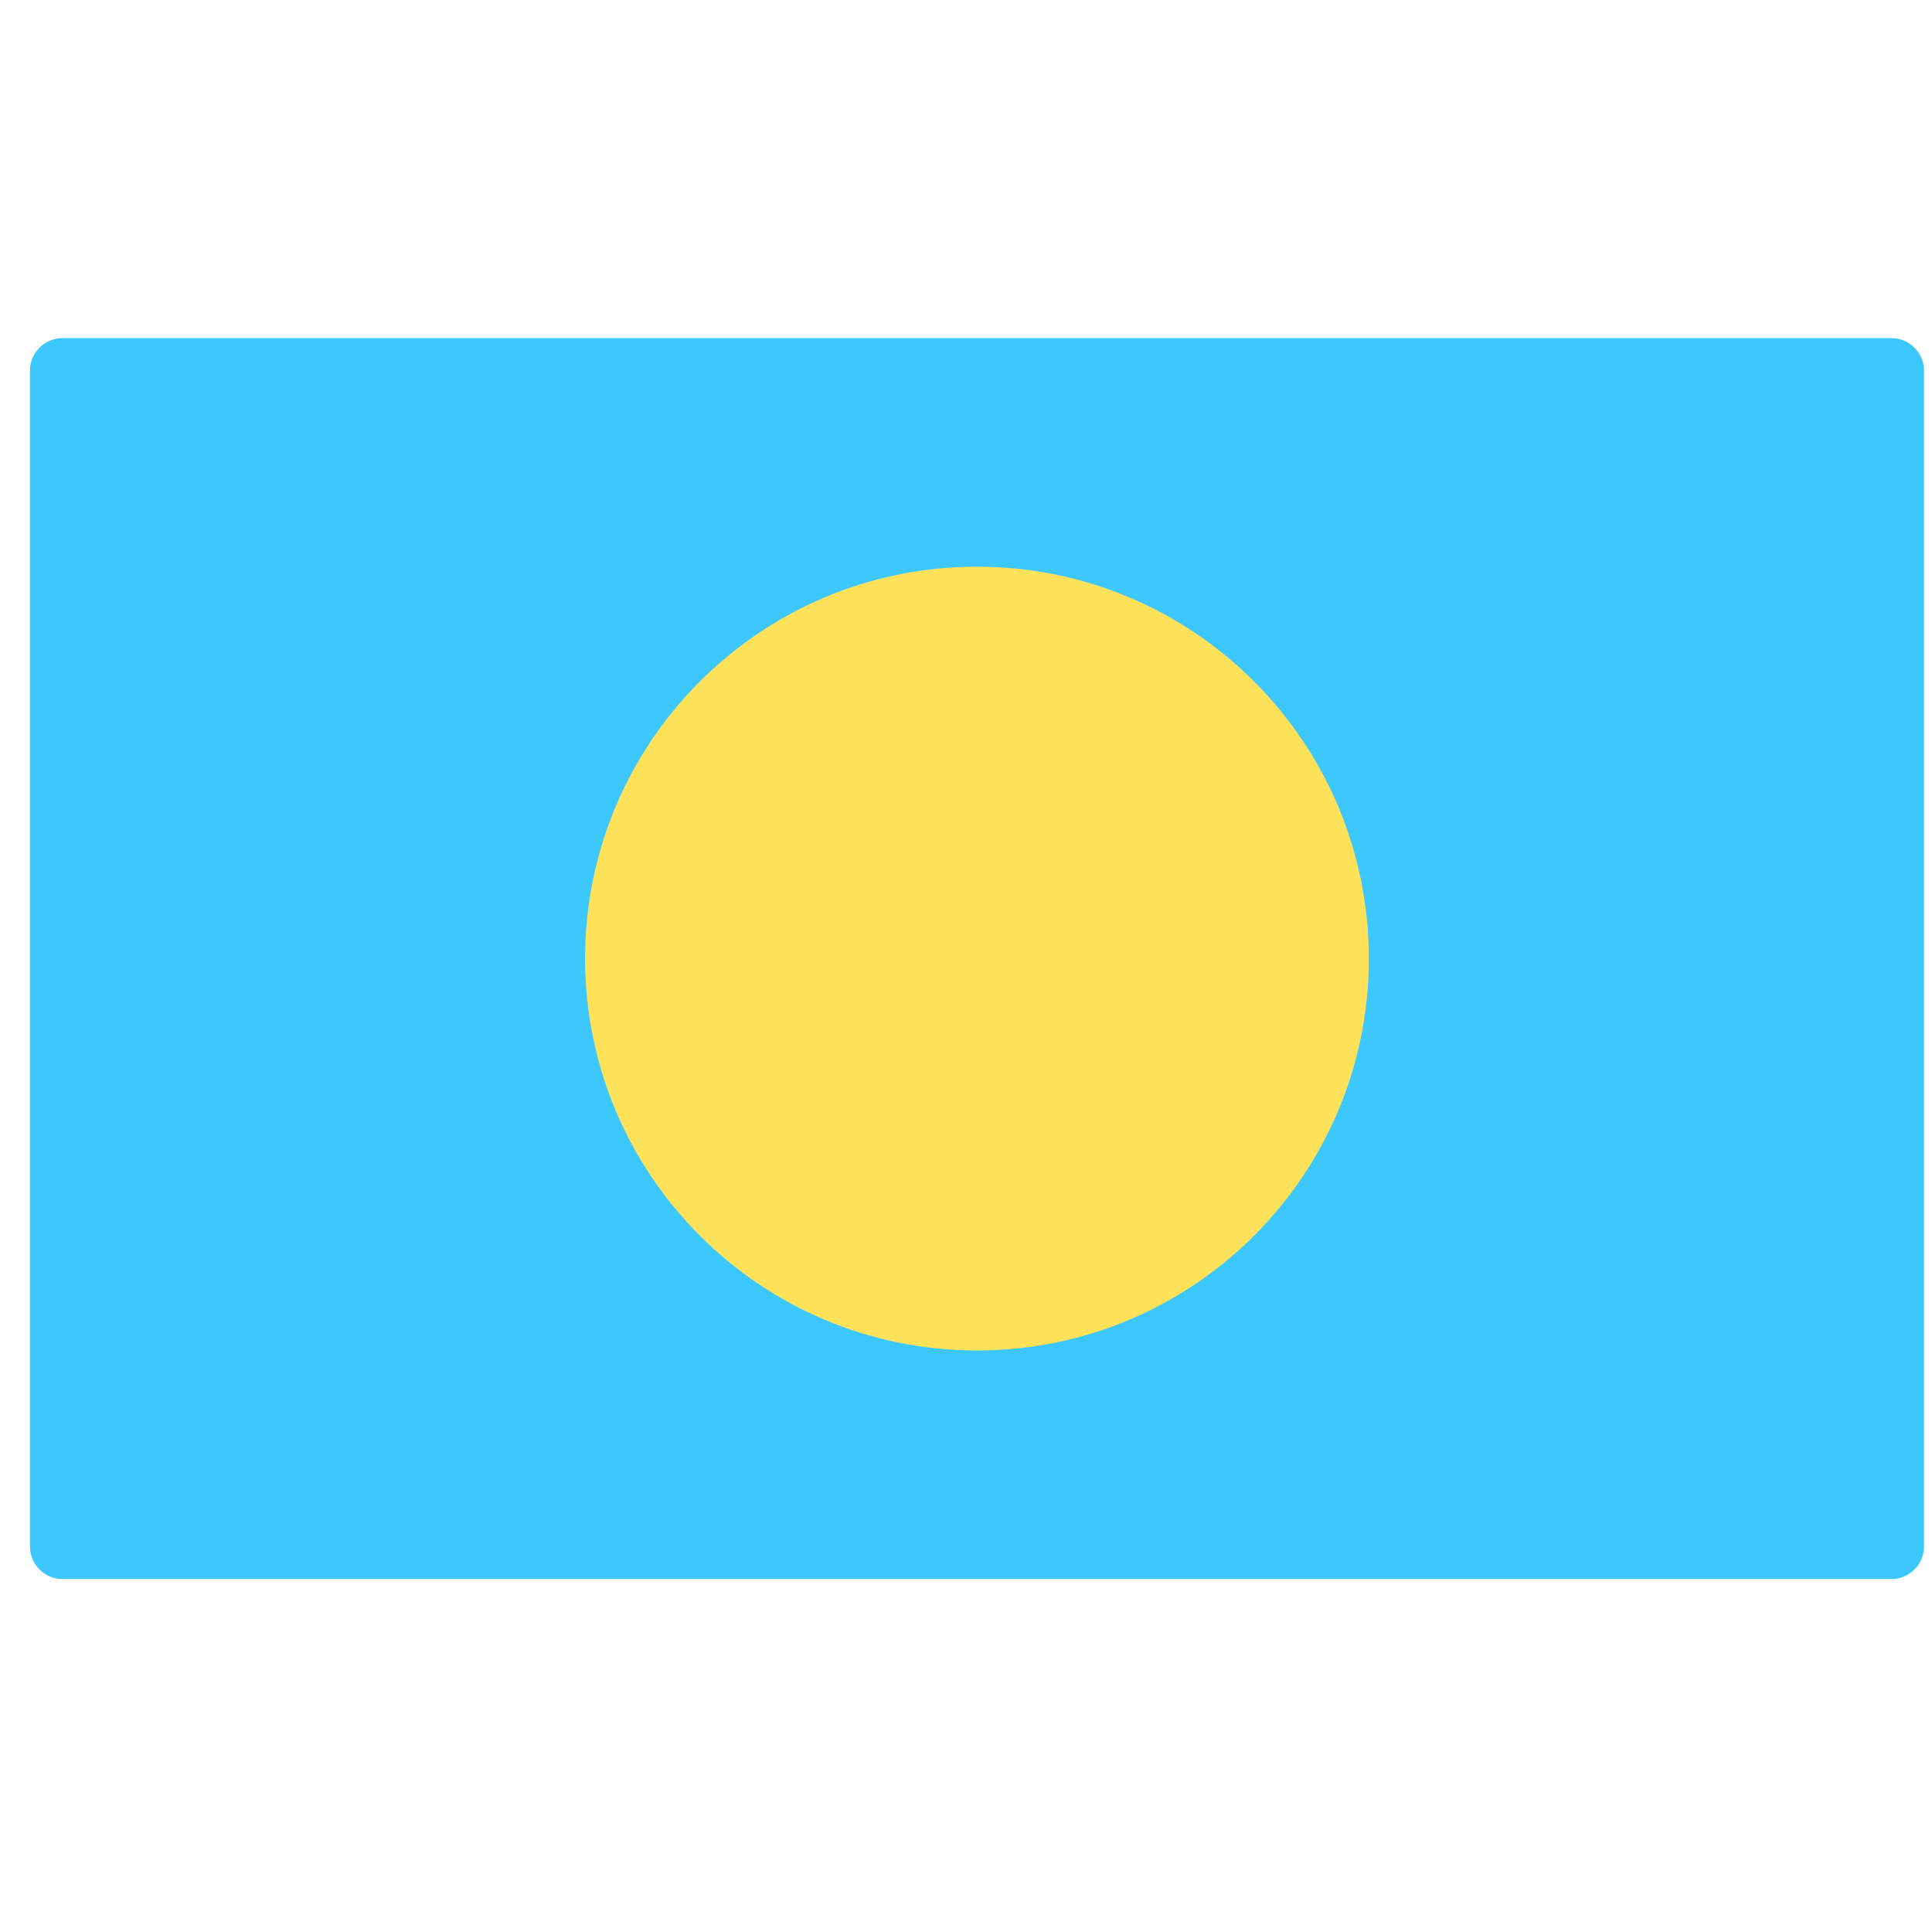 <svg width="51" height="51" viewBox="0 0 51 51" fill="none" xmlns="http://www.w3.org/2000/svg">
<g clip-path="url(#clip0_9_2228)">
<path d="M49.927 41.683H1.652C1.176 41.683 0.79 41.297 0.79 40.821V9.787C0.79 9.311 1.176 8.925 1.652 8.925H49.927C50.404 8.925 50.79 9.311 50.79 9.787V40.821C50.789 41.297 50.403 41.683 49.927 41.683Z" fill="#3CC8FF"/>
<path d="M25.79 35.649C31.503 35.649 36.134 31.017 36.134 25.304C36.134 19.591 31.503 14.959 25.79 14.959C20.076 14.959 15.445 19.591 15.445 25.304C15.445 31.017 20.076 35.649 25.79 35.649Z" fill="#FFE15A"/>
</g>
<defs>
<clipPath id="clip0_9_2228">
<rect width="50" height="50" fill="white" transform="translate(0.789 0.304)"/>
</clipPath>
</defs>
</svg>
